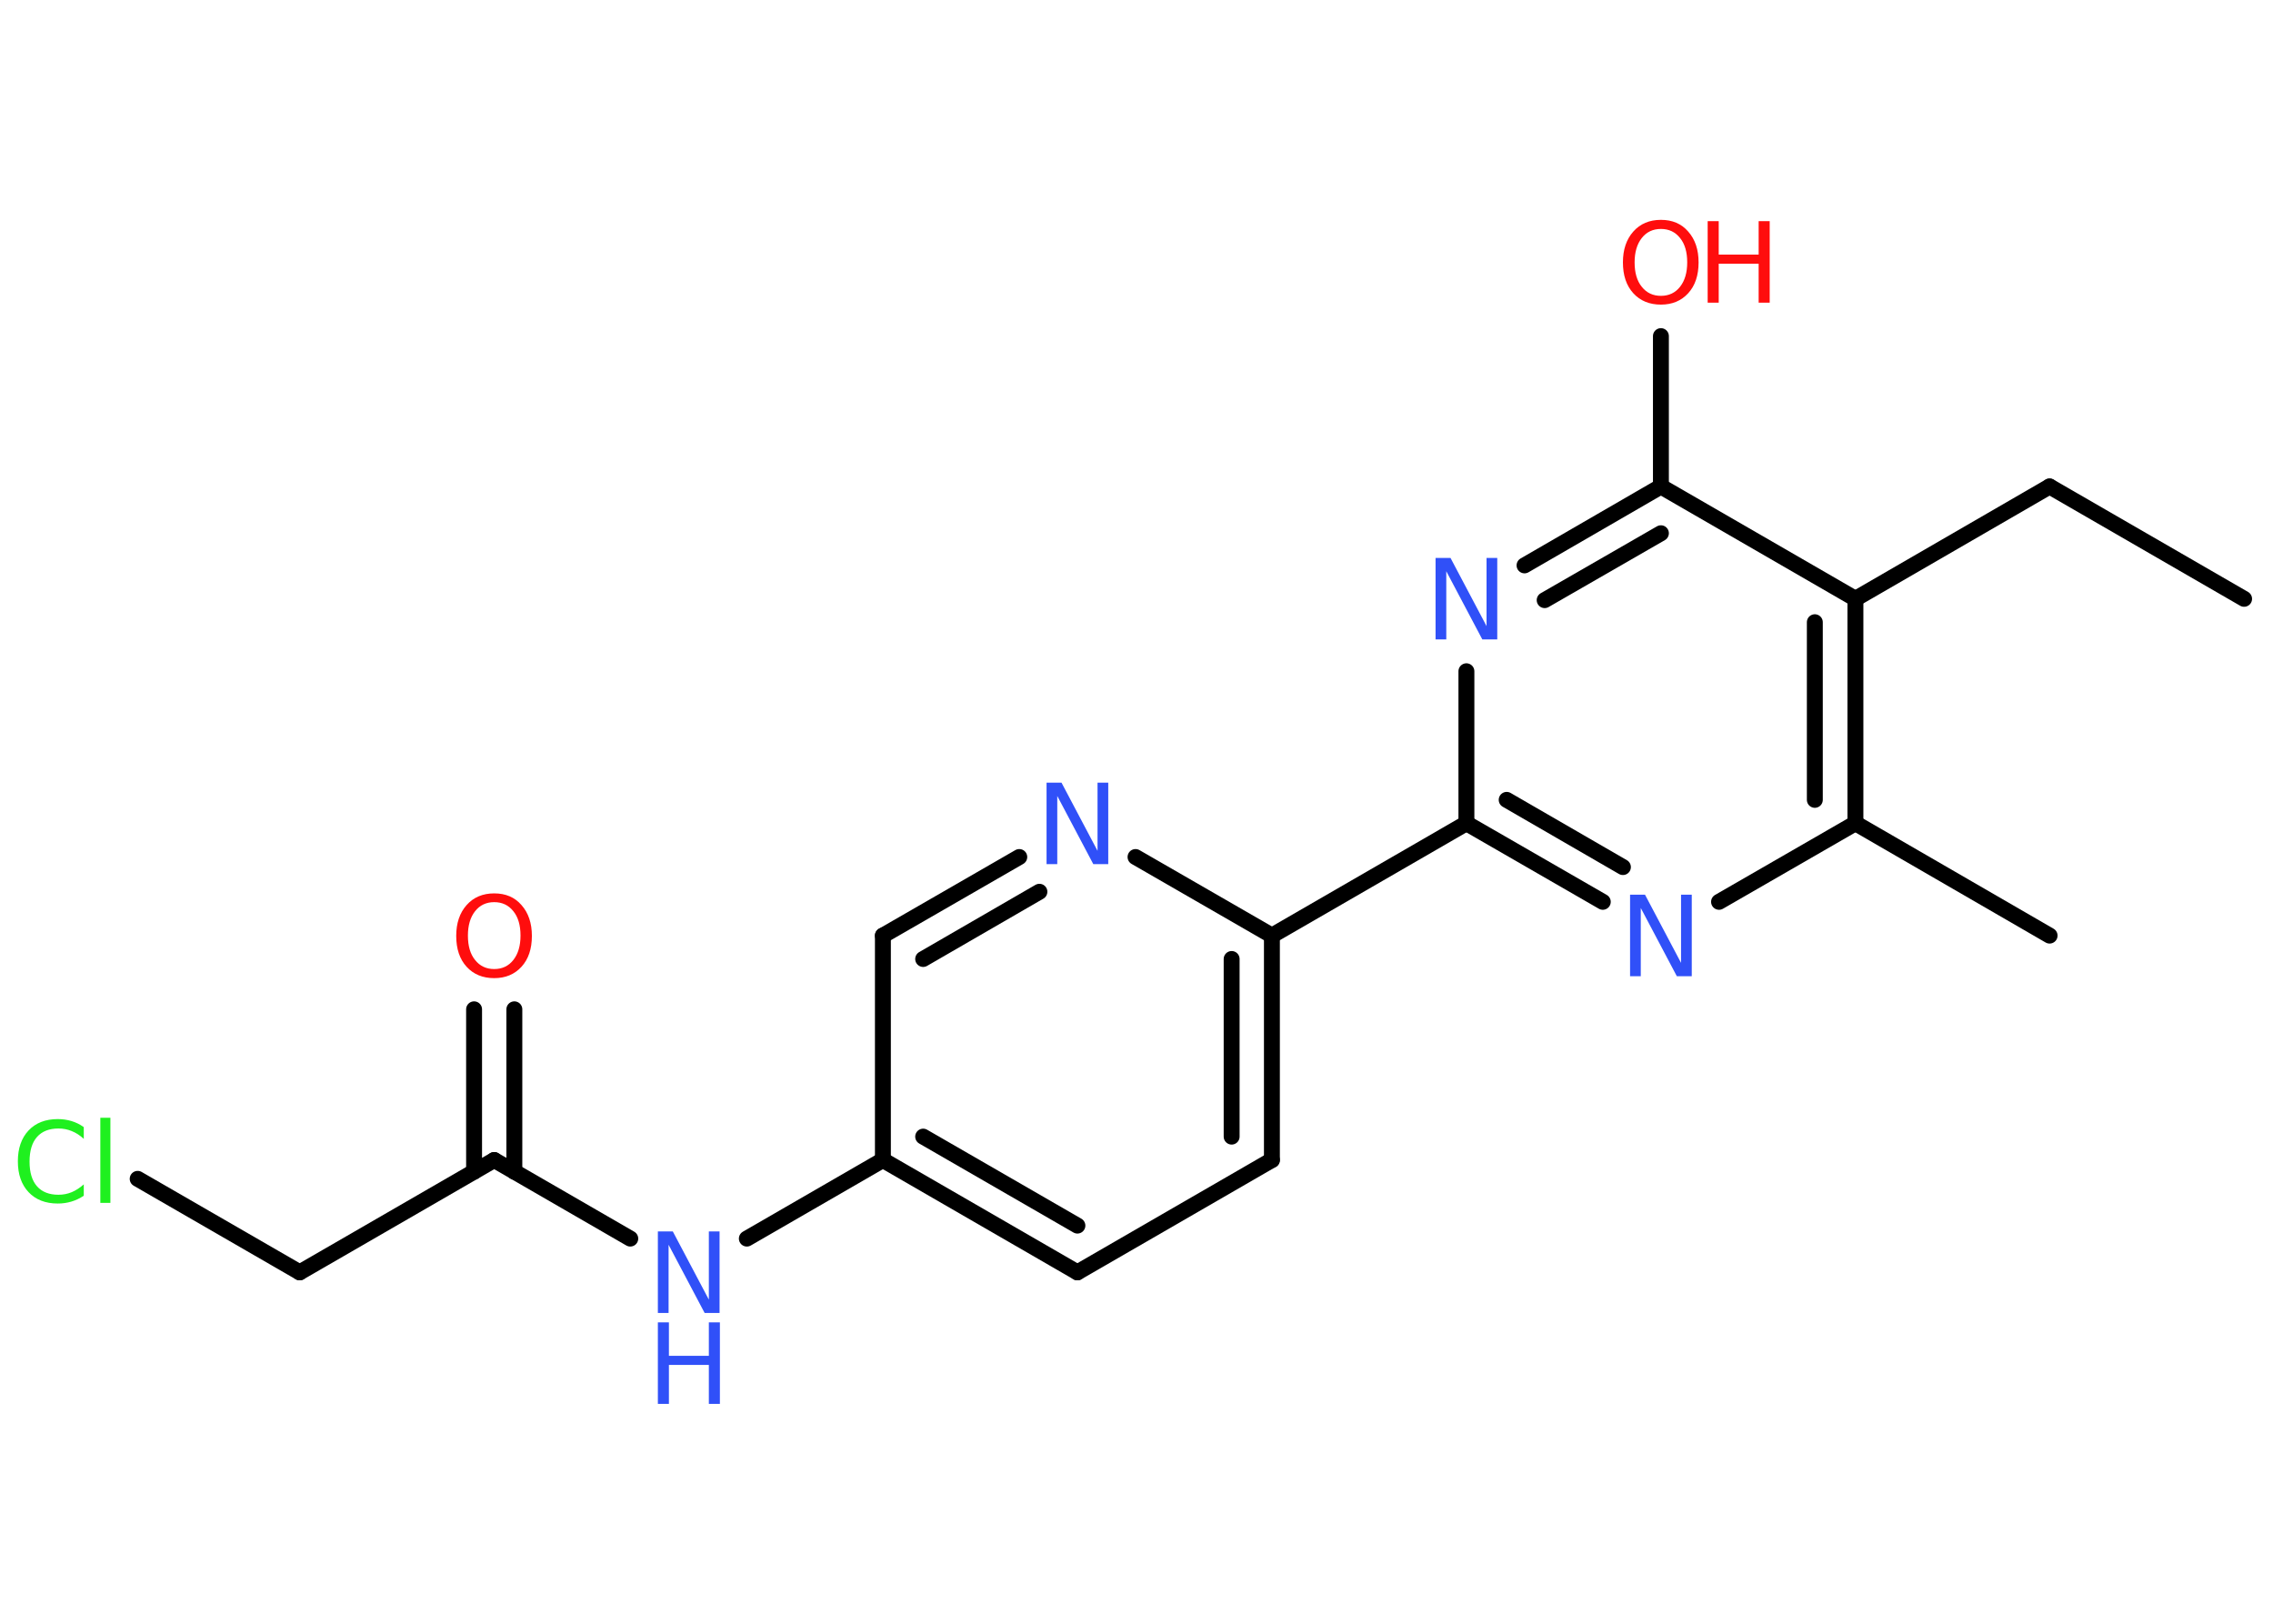 <?xml version='1.0' encoding='UTF-8'?>
<!DOCTYPE svg PUBLIC "-//W3C//DTD SVG 1.1//EN" "http://www.w3.org/Graphics/SVG/1.1/DTD/svg11.dtd">
<svg version='1.2' xmlns='http://www.w3.org/2000/svg' xmlns:xlink='http://www.w3.org/1999/xlink' width='70.0mm' height='50.0mm' viewBox='0 0 70.0 50.0'>
  <desc>Generated by the Chemistry Development Kit (http://github.com/cdk)</desc>
  <g stroke-linecap='round' stroke-linejoin='round' stroke='#000000' stroke-width='.49' fill='#3050F8'>
    <rect x='.0' y='.0' width='70.0' height='50.0' fill='#FFFFFF' stroke='none'/>
    <g id='mol1' class='mol'>
      <line id='mol1bnd1' class='bond' x1='69.11' y1='18.44' x2='63.12' y2='14.98'/>
      <line id='mol1bnd2' class='bond' x1='63.12' y1='14.98' x2='57.14' y2='18.44'/>
      <g id='mol1bnd3' class='bond'>
        <line x1='57.14' y1='25.35' x2='57.14' y2='18.44'/>
        <line x1='55.89' y1='24.63' x2='55.89' y2='19.16'/>
      </g>
      <line id='mol1bnd4' class='bond' x1='57.14' y1='25.35' x2='63.12' y2='28.81'/>
      <line id='mol1bnd5' class='bond' x1='57.14' y1='25.35' x2='52.94' y2='27.77'/>
      <g id='mol1bnd6' class='bond'>
        <line x1='45.16' y1='25.35' x2='49.36' y2='27.77'/>
        <line x1='46.4' y1='24.63' x2='49.98' y2='26.7'/>
      </g>
      <line id='mol1bnd7' class='bond' x1='45.16' y1='25.35' x2='39.17' y2='28.81'/>
      <g id='mol1bnd8' class='bond'>
        <line x1='39.17' y1='35.72' x2='39.17' y2='28.81'/>
        <line x1='37.93' y1='35.0' x2='37.93' y2='29.53'/>
      </g>
      <line id='mol1bnd9' class='bond' x1='39.17' y1='35.72' x2='33.18' y2='39.18'/>
      <g id='mol1bnd10' class='bond'>
        <line x1='27.19' y1='35.72' x2='33.18' y2='39.18'/>
        <line x1='28.43' y1='35.0' x2='33.18' y2='37.74'/>
      </g>
      <line id='mol1bnd11' class='bond' x1='27.19' y1='35.72' x2='23.0' y2='38.14'/>
      <line id='mol1bnd12' class='bond' x1='19.41' y1='38.14' x2='15.22' y2='35.72'/>
      <g id='mol1bnd13' class='bond'>
        <line x1='14.6' y1='36.08' x2='14.6' y2='31.08'/>
        <line x1='15.84' y1='36.08' x2='15.84' y2='31.08'/>
      </g>
      <line id='mol1bnd14' class='bond' x1='15.22' y1='35.72' x2='9.23' y2='39.18'/>
      <line id='mol1bnd15' class='bond' x1='9.23' y1='39.18' x2='4.24' y2='36.3'/>
      <line id='mol1bnd16' class='bond' x1='27.19' y1='35.72' x2='27.19' y2='28.81'/>
      <g id='mol1bnd17' class='bond'>
        <line x1='31.39' y1='26.39' x2='27.19' y2='28.81'/>
        <line x1='32.01' y1='27.46' x2='28.43' y2='29.53'/>
      </g>
      <line id='mol1bnd18' class='bond' x1='39.17' y1='28.81' x2='34.97' y2='26.39'/>
      <line id='mol1bnd19' class='bond' x1='45.16' y1='25.35' x2='45.16' y2='20.67'/>
      <g id='mol1bnd20' class='bond'>
        <line x1='51.15' y1='14.98' x2='46.95' y2='17.41'/>
        <line x1='51.15' y1='16.42' x2='47.57' y2='18.48'/>
      </g>
      <line id='mol1bnd21' class='bond' x1='57.14' y1='18.44' x2='51.15' y2='14.98'/>
      <line id='mol1bnd22' class='bond' x1='51.15' y1='14.98' x2='51.15' y2='10.35'/>
      <path id='mol1atm6' class='atom' d='M50.2 27.55h.46l1.11 2.1v-2.1h.33v2.51h-.46l-1.11 -2.1v2.1h-.33v-2.51z' stroke='none'/>
      <g id='mol1atm12' class='atom'>
        <path d='M20.26 37.92h.46l1.11 2.1v-2.1h.33v2.51h-.46l-1.11 -2.1v2.1h-.33v-2.51z' stroke='none'/>
        <path d='M20.26 40.72h.34v1.03h1.23v-1.03h.34v2.51h-.34v-1.2h-1.23v1.2h-.34v-2.51z' stroke='none'/>
      </g>
      <path id='mol1atm14' class='atom' d='M15.22 27.78q-.37 .0 -.59 .28q-.22 .28 -.22 .75q.0 .48 .22 .75q.22 .28 .59 .28q.37 .0 .59 -.28q.22 -.28 .22 -.75q.0 -.48 -.22 -.75q-.22 -.28 -.59 -.28zM15.22 27.51q.53 .0 .84 .36q.32 .36 .32 .95q.0 .6 -.32 .95q-.32 .35 -.84 .35q-.53 .0 -.85 -.35q-.32 -.35 -.32 -.95q.0 -.59 .32 -.95q.32 -.36 .85 -.36z' stroke='none' fill='#FF0D0D'/>
      <path id='mol1atm16' class='atom' d='M2.58 34.71v.36q-.17 -.16 -.37 -.24q-.19 -.08 -.41 -.08q-.43 .0 -.66 .26q-.23 .26 -.23 .76q.0 .5 .23 .76q.23 .26 .66 .26q.22 .0 .41 -.08q.19 -.08 .37 -.24v.35q-.18 .12 -.38 .18q-.2 .06 -.42 .06q-.57 .0 -.9 -.35q-.33 -.35 -.33 -.95q.0 -.6 .33 -.95q.33 -.35 .9 -.35q.22 .0 .42 .06q.2 .06 .37 .18zM3.09 34.42h.31v2.62h-.31v-2.62z' stroke='none' fill='#1FF01F'/>
      <path id='mol1atm18' class='atom' d='M32.23 24.1h.46l1.11 2.1v-2.1h.33v2.51h-.46l-1.11 -2.1v2.1h-.33v-2.51z' stroke='none'/>
      <path id='mol1atm19' class='atom' d='M44.21 17.18h.46l1.11 2.1v-2.1h.33v2.51h-.46l-1.11 -2.1v2.1h-.33v-2.51z' stroke='none'/>
      <g id='mol1atm21' class='atom'>
        <path d='M51.15 7.05q-.37 .0 -.59 .28q-.22 .28 -.22 .75q.0 .48 .22 .75q.22 .28 .59 .28q.37 .0 .59 -.28q.22 -.28 .22 -.75q.0 -.48 -.22 -.75q-.22 -.28 -.59 -.28zM51.15 6.77q.53 .0 .84 .36q.32 .36 .32 .95q.0 .6 -.32 .95q-.32 .35 -.84 .35q-.53 .0 -.85 -.35q-.32 -.35 -.32 -.95q.0 -.59 .32 -.95q.32 -.36 .85 -.36z' stroke='none' fill='#FF0D0D'/>
        <path d='M52.59 6.81h.34v1.03h1.23v-1.03h.34v2.51h-.34v-1.2h-1.23v1.2h-.34v-2.51z' stroke='none' fill='#FF0D0D'/>
      </g>
    </g>
  </g>
</svg>
